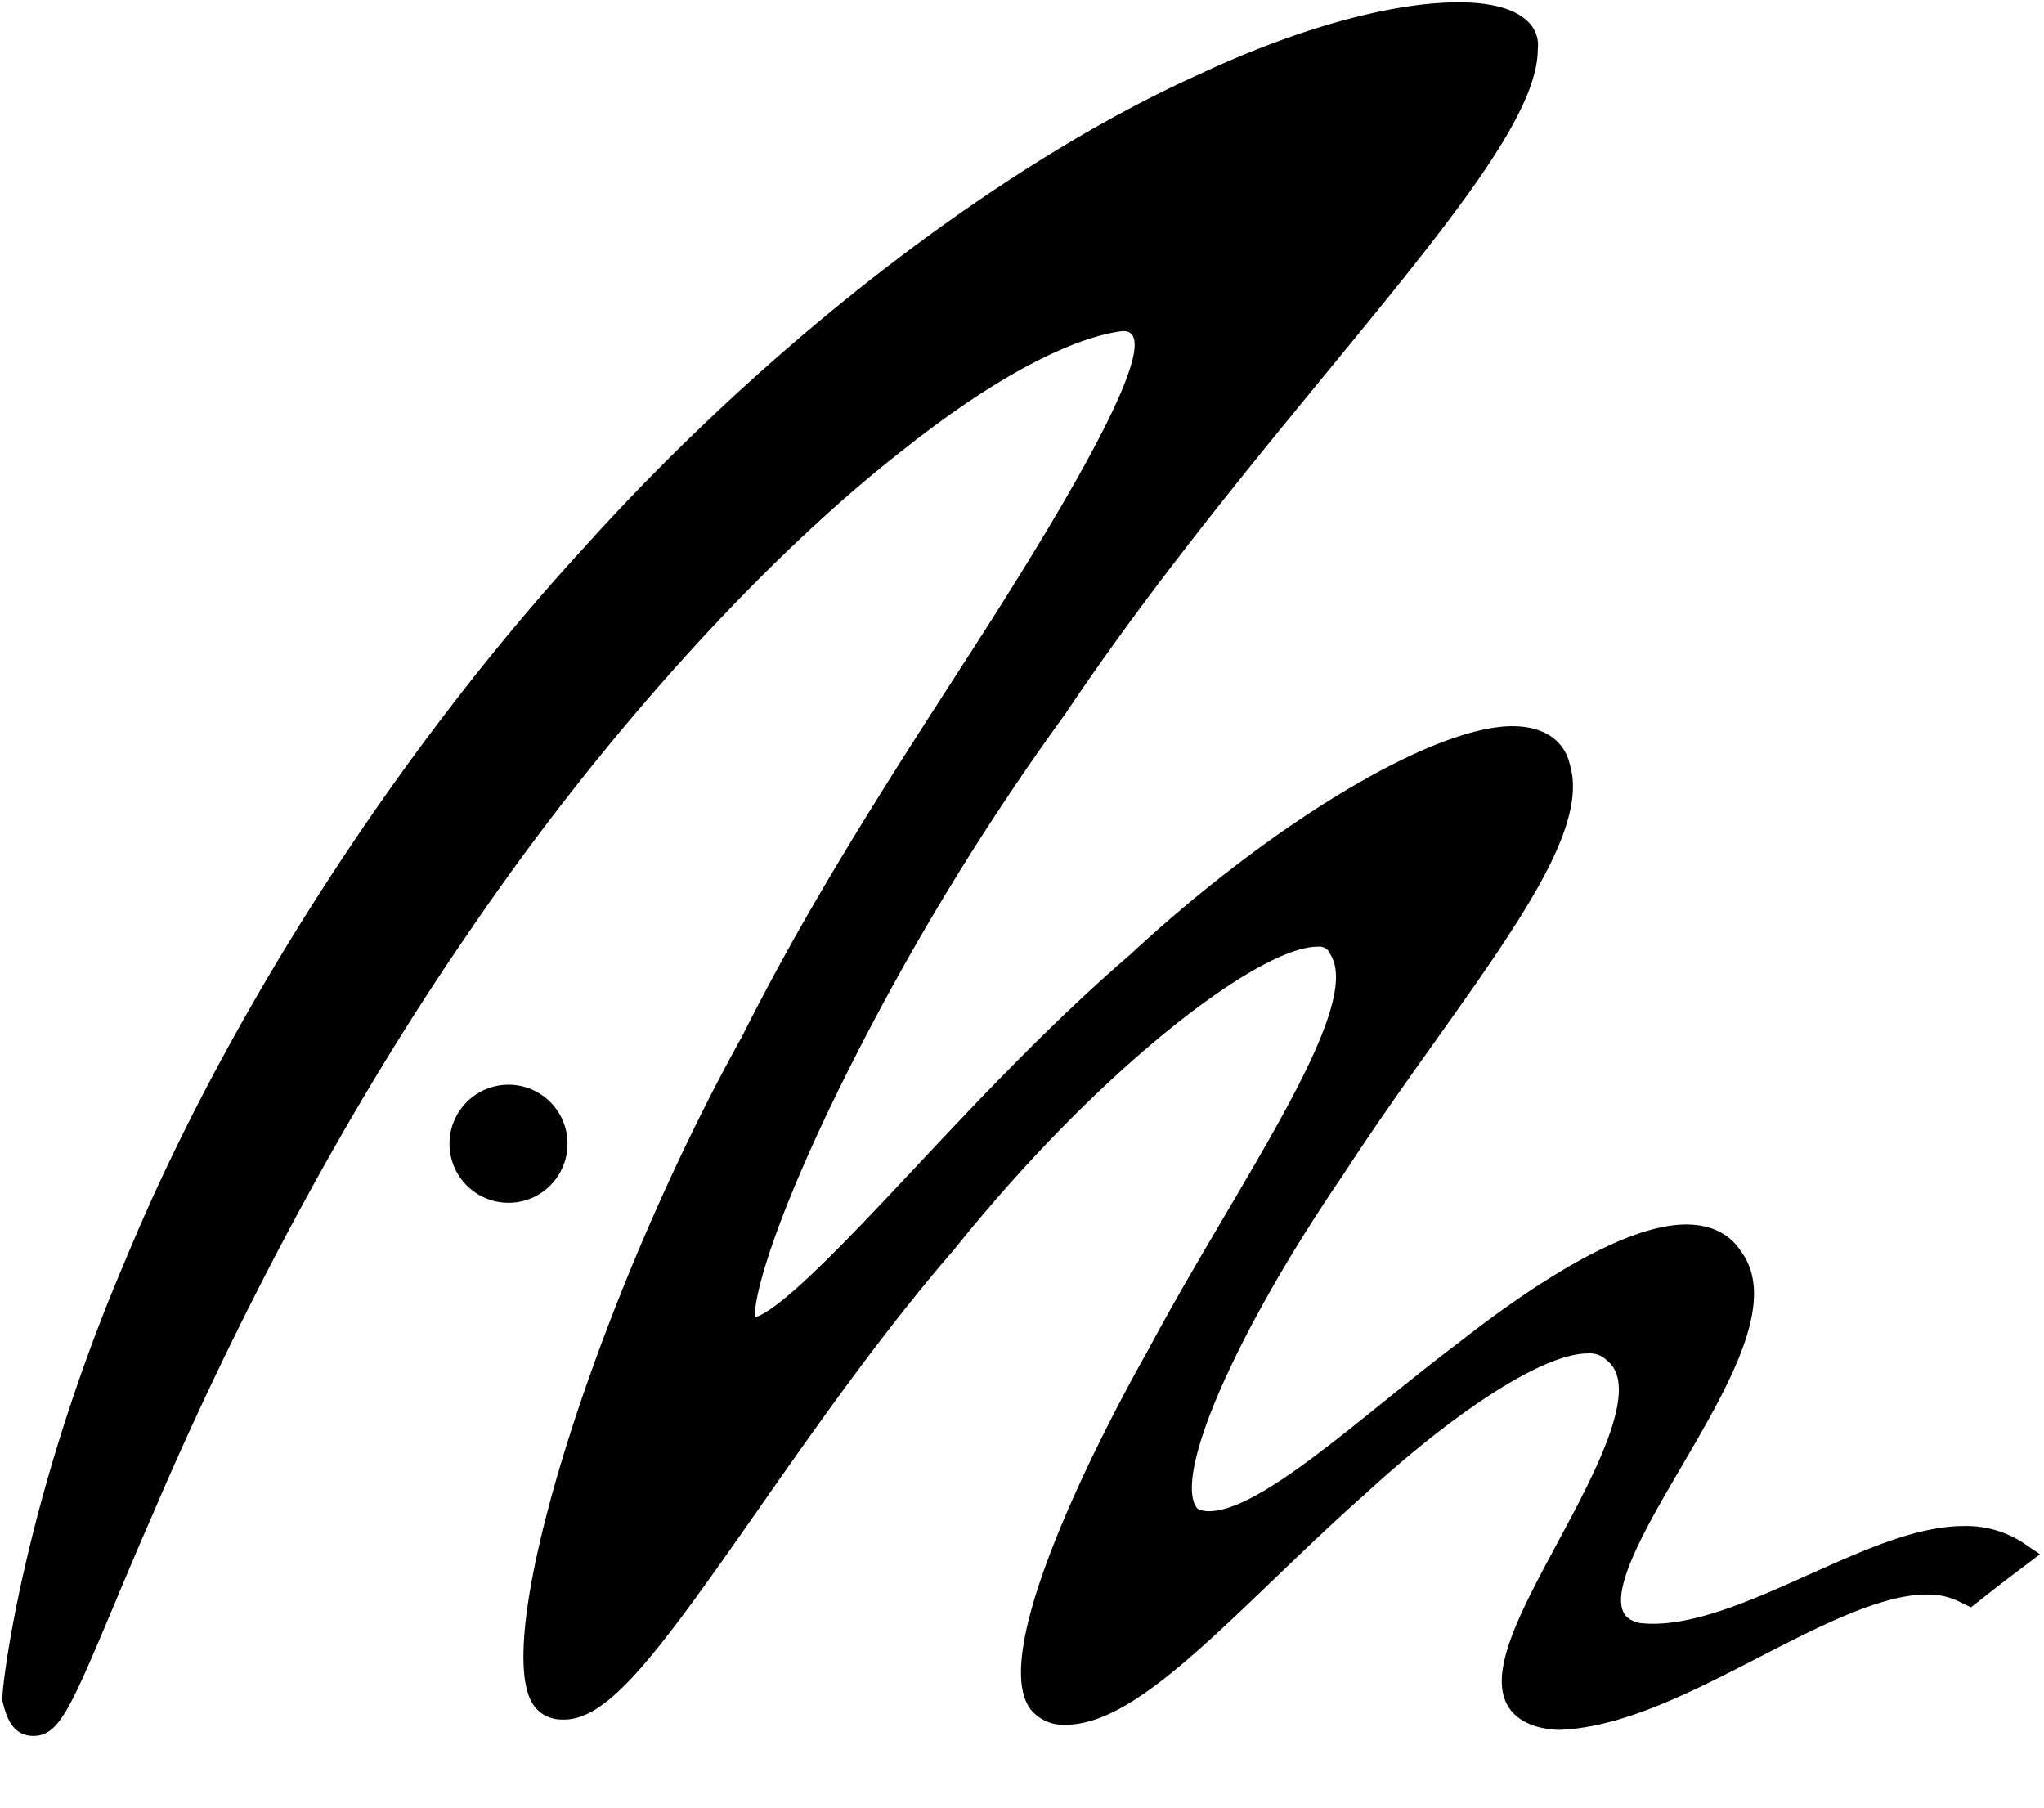 <svg xmlns="http://www.w3.org/2000/svg" height="50%" viewBox="0 0 441.56 390.44">
        <path class="logo-path" d="M440.7,335.71l-3.27,2.46c-3.18,2.39-6.37,4.84-9.48,7.3l-2.17,1.71-2.59-1.27a15.27,15.27,0,0,0-7-1.5c-9.88,0-23.28,6.9-36.23,13.57-14.48,7.46-29.47,15.18-43.09,15.65h-.38c-5.94-.28-8.85-2.55-10.24-4.4-5.32-7.1,1.87-20.49,10.21-36,8-14.88,17.95-33.4,10.8-39.29l-.25-.22a5.19,5.19,0,0,0-4-1.39c-9.31,0-27.87,11.76-48.44,30.68-6.6,5.82-13,12-19.27,18-18.32,17.59-32.8,31.49-45.06,31.52a1,1,0,0,1-.24,0,9,9,0,0,1-7.31-3.27c-10.57-13.56,21.5-70.91,25.2-77.4,5.39-10.12,11.25-20.05,16.91-29.66,14.34-24.37,27.9-47.4,22.66-55.94l-.15-.27a2.49,2.49,0,0,0-2.69-1.51c-12.58,0-47.06,26.2-78.33,65.2l-.08.1c-15.82,18.27-30.05,38.6-42.6,56.55-21.16,30.27-31.83,44.91-41.62,45.08h-.56a7.88,7.88,0,0,1-3.34-.72,7.17,7.17,0,0,1-2.59-2.07c-10.15-12.91,12.93-87.39,44.93-145,15.29-30.5,33.93-58.87,50.14-84.06,20.71-32.16,42.71-69.5,31.53-68-9.07,1.24-24.82,8-46.84,25.49-30.87,24-66.17,63.22-94.45,105C67.62,250.3,44.16,300.9,33.13,326.77c-3.3,7.5-6.16,14.34-8.7,20.39C15,369.62,12.61,374.94,7.18,374.94c-4.89,0-6-5-6.6-7.34l-.08-.33v-.33C.62,361.6,6,321.5,27,272.41c21.49-52.16,58.4-109.62,98.75-153.68C166,73.92,215.86,35.52,259.16,16,280.15,6.18,300.55.5,315.06.5c7,0,12,1.35,14.84,4a7,7,0,0,1,2.3,6.15c0,14.22-19.14,37.6-45.64,69.88C268.42,102.64,247.85,127.7,230,154.4l-.08.1a551.35,551.35,0,0,0-50.69,84.87c-12.5,26.2-16.39,40.81-16.15,45.18,6-1.79,21.49-18.36,34.12-31.82,13.94-14.86,29.73-31.71,46.94-46.53,30.79-28.59,65.5-49.35,82.57-49.35,6.77,0,11.3,3.07,12.45,8.43,3.92,13.16-10.75,33.8-29.32,59.91-6.59,9.27-13.4,18.86-19.75,28.67C268,286.16,254.25,316.7,258.13,325c.46,1,1,1.1,1.21,1.16a6.37,6.37,0,0,0,1.83.25c8.46,0,23.24-11.93,37.55-23.48,5.4-4.35,11-8.86,16.61-13.09,14.73-11.54,35.23-25.36,48.92-25.36,5.31,0,9.38,2,11.78,5.71,8.16,10.78-2.55,29.07-12.89,46.77-7.18,12.26-15.3,26.16-12.32,31.47.39.71,1.14,1.58,3.4,2.13a26.45,26.45,0,0,0,2.88.16c10,0,22.1-5.42,33.77-10.66,12-5.37,23.26-10.45,33.42-10.45a22.44,22.44,0,0,1,13,3.78Z"/>
      <circle class="logo-circle" cx="109.85" cy="247.04" r="12.75"/>
</svg>
